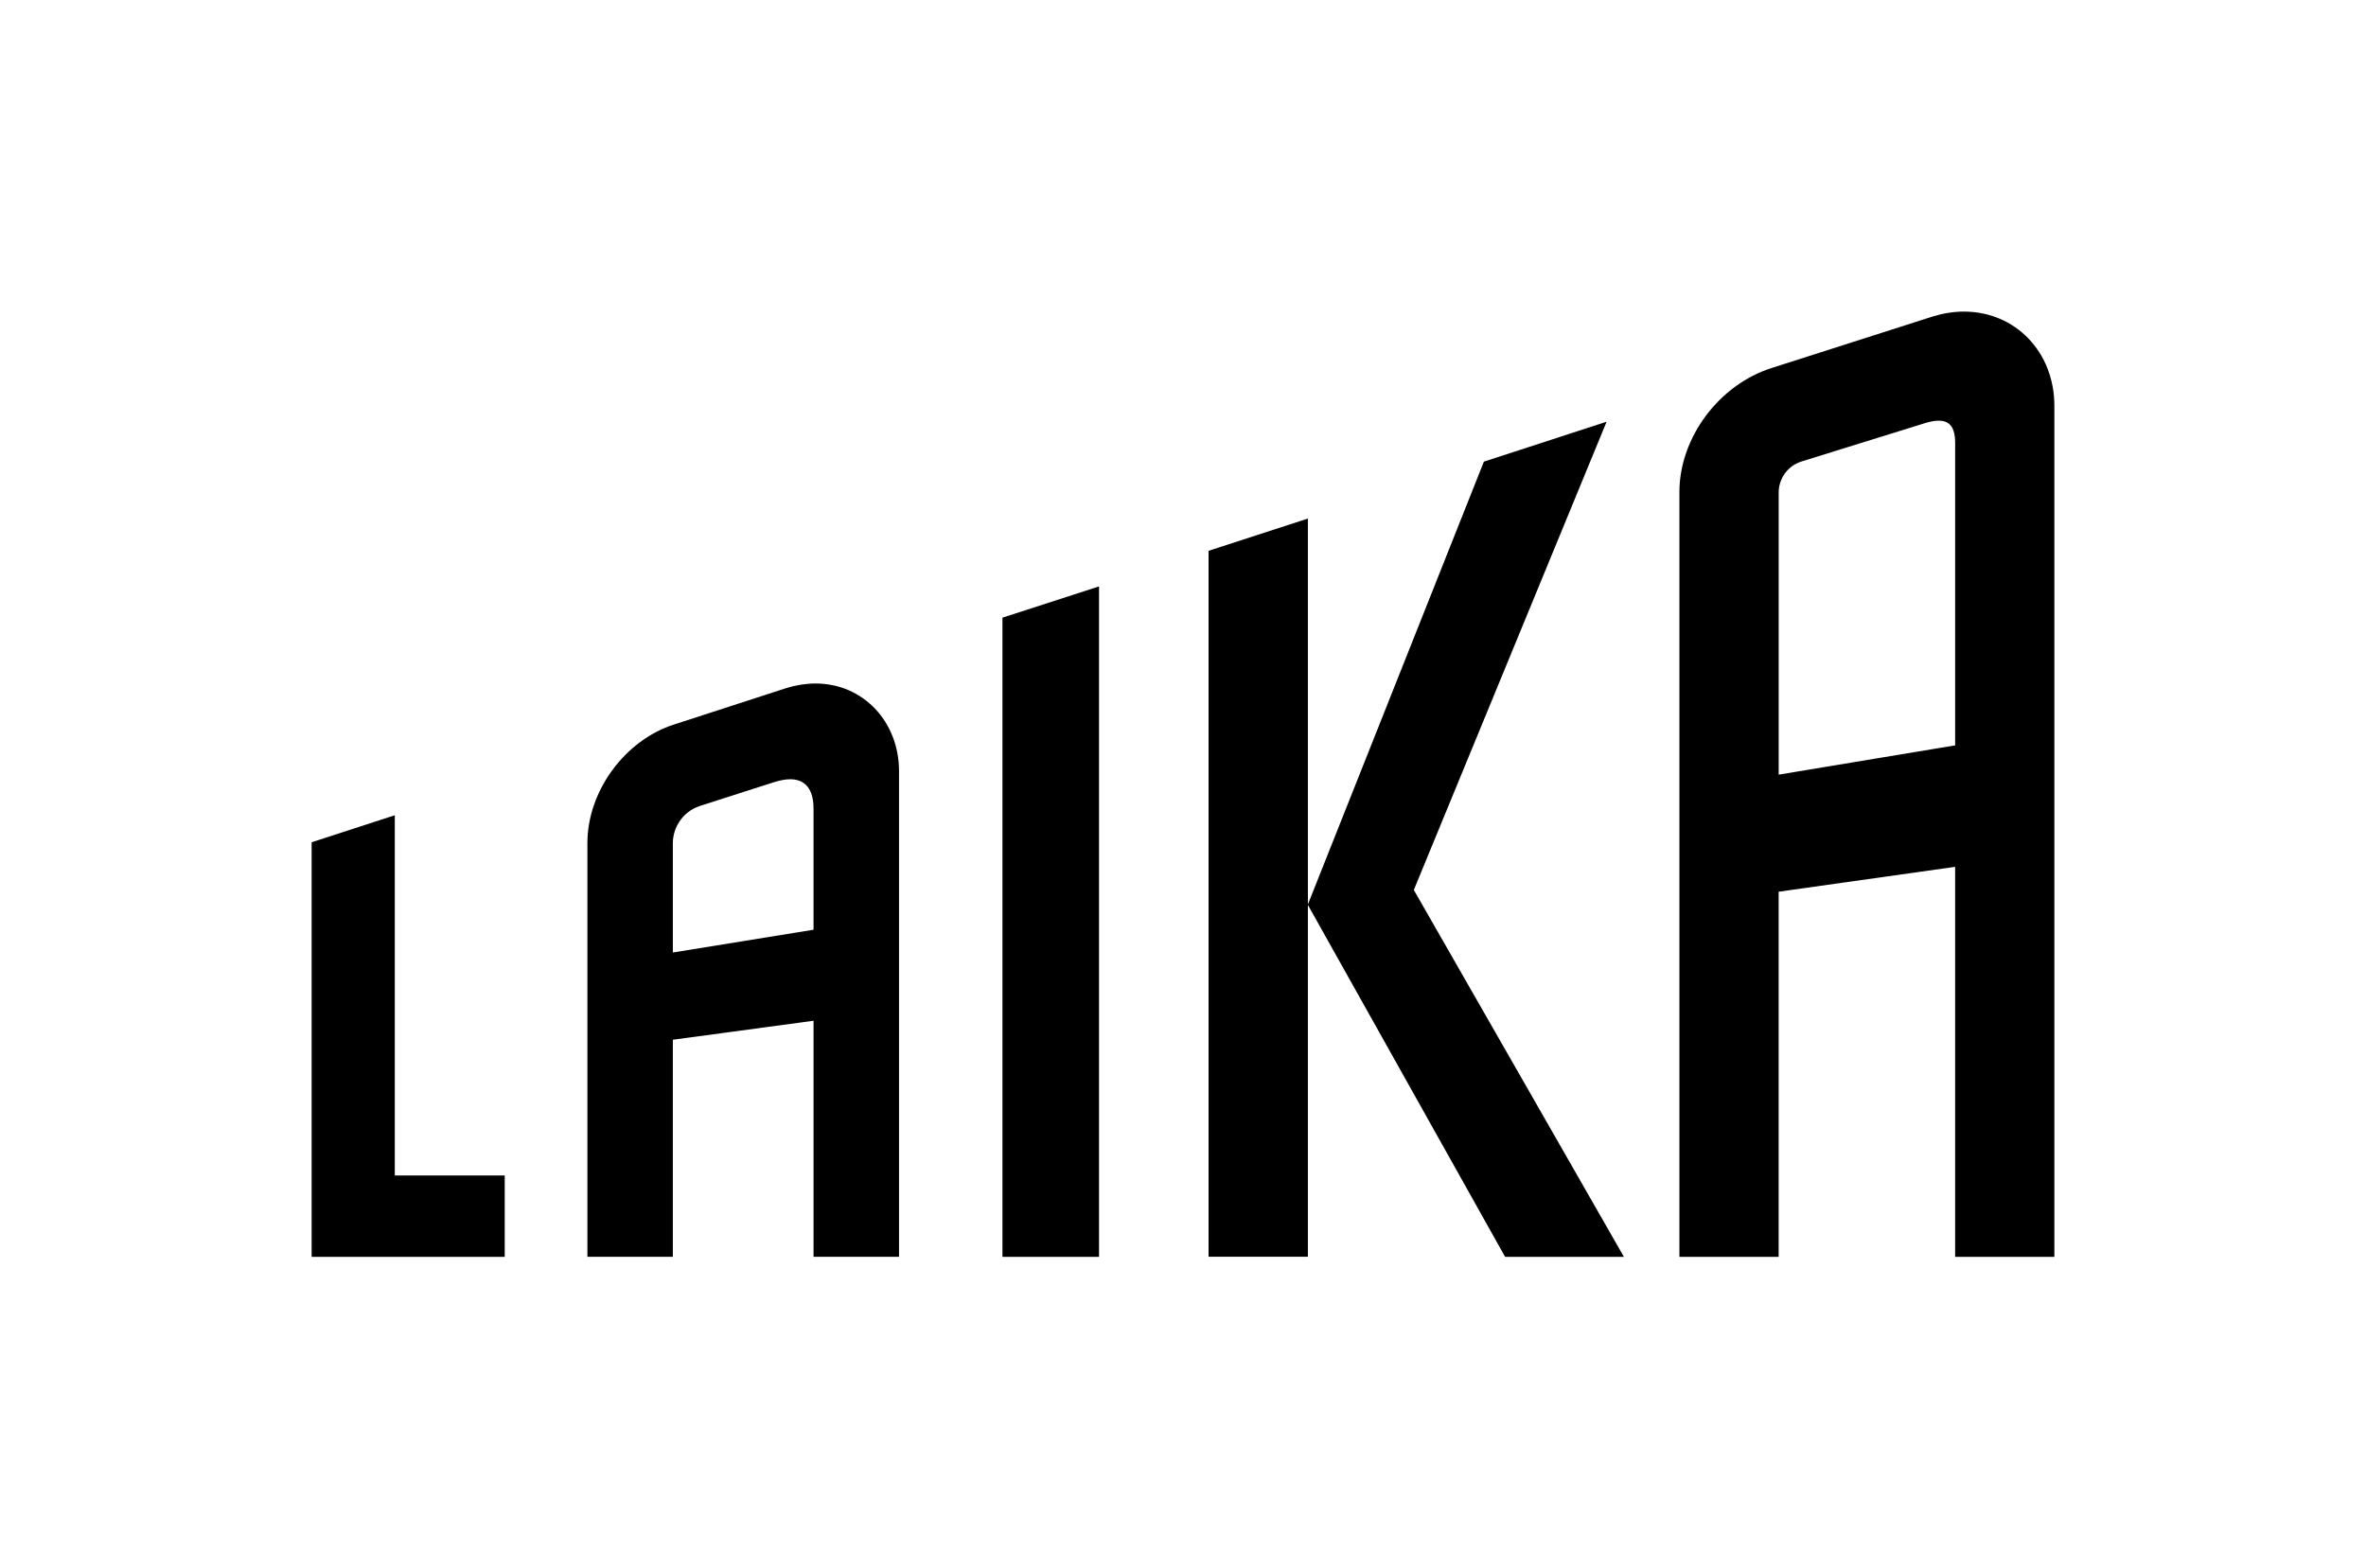<?xml version="1.0" encoding="UTF-8"?>
<svg id="LAIKA_x5F_Logo_x5F_BLACK" xmlns="http://www.w3.org/2000/svg" version="1.1" viewBox="0 0 538.29 356.87">
  <!-- Generator: Adobe Illustrator 29.0.0, SVG Export Plug-In . SVG Version: 2.1.0 Build 186)  -->
  <path id="LAIKA_x5F_Logo_x5F_BLACK1" data-name="LAIKA_x5F_Logo_x5F_BLACK" d="M70.9,285.98v-94.33l18.92-6.15v81.96h25.01v18.52h-43.93ZM133.64,285.98v-94.14c0-11.83,8.52-23.45,19.81-27.02l25.43-8.25c2.23-.69,4.47-1.05,6.65-1.05,10.83,0,19.01,8.66,19.01,19.98v110.47h-19.45v-53.71l-32.01,4.32v49.39h-19.44ZM153.08,216.73l32.01-5.18v-27.53c0-5.54-2.88-6.71-5.3-6.71-1.06,0-2.27.22-3.71.67l-16.81,5.39c-4.28,1.42-6.19,5.28-6.19,8.47v24.88ZM250.04,285.98v-152.55l-21.97,7.11v145.44h21.97ZM297.56,285.98v-80.07l44.87,80.07h27.03l-47.8-83.48,43.86-106.54-27.92,9.08-40.04,100.75v-87.8l-22.6,7.34v160.63h22.6ZM382.08,285.98V112c0-12.5,9.1-24.51,21.01-28.27l36.61-11.71c2.35-.73,4.76-1.12,7.11-1.12,11.73,0,20.58,9.22,20.58,21.43v193.66h-22.58v-88.75l-40.15,5.66v83.09h-22.58ZM404.67,176.26l40.15-6.66v-68.75c0-4.4-1.79-6.16-6.97-4.54l-28.07,8.72c-3.58,1.19-5.11,4.43-5.11,6.98v64.26Z"/>
</svg>